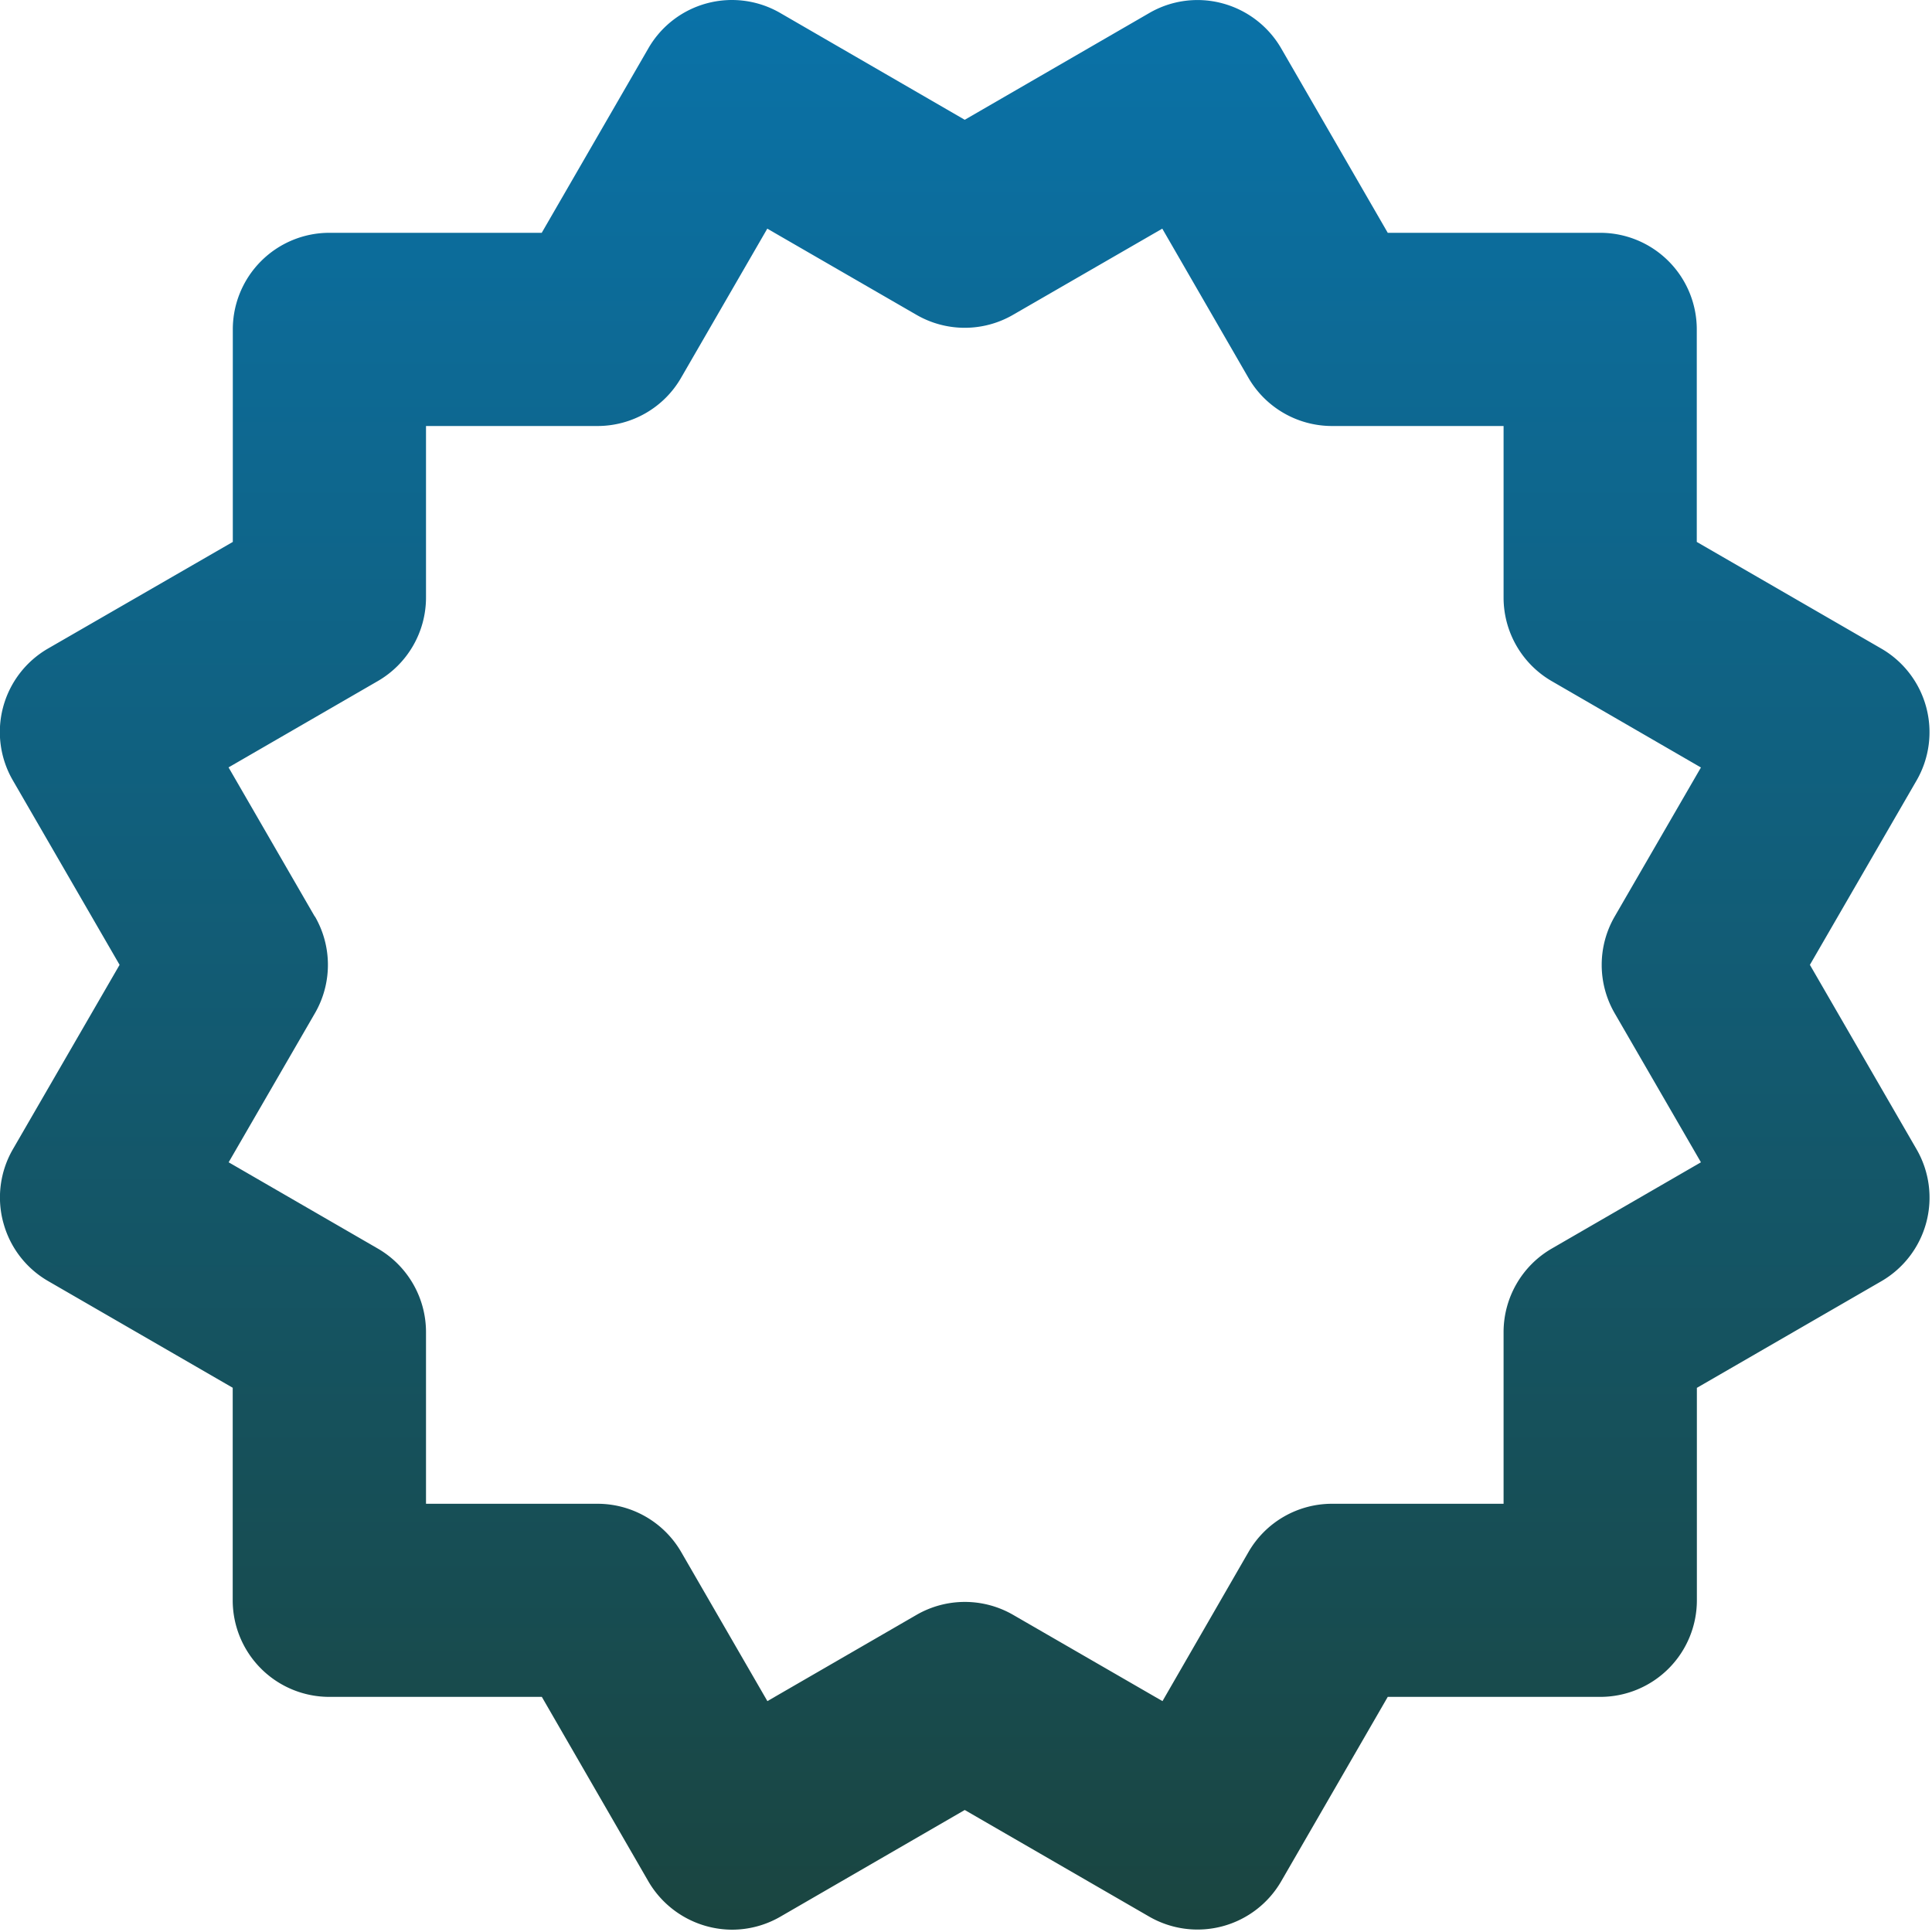 <svg width="20" height="20" fill="none" xmlns="http://www.w3.org/2000/svg"><path fill-rule="evenodd" clip-rule="evenodd" d="M.034 12.655a.994.994 0 00.465.607l1.91 1.104v2.2a1 1 0 001 1h2.2l1.103 1.91a1.007 1.007 0 00.866.5 1 1 0 00.501-.135l1.908-1.104 1.91 1.104a1.001 1.001 0 001.366-.366l1.103-1.909h2.2a1 1 0 001-1v-2.199l1.91-1.104a1 1 0 00.364-1.366l-1.104-1.909L19.84 8.08a1 1 0 00-.365-1.366l-1.91-1.104v-2.2a1 1 0 00-1-1h-2.199L13.263.501a1.004 1.004 0 00-.607-.466.993.993 0 00-.759.1L9.987 1.24 8.078.135A.998.998 0 006.712.5L5.608 2.41H3.41a1 1 0 00-1 1v2.2L.5 6.712A.998.998 0 00.134 8.08l1.104 1.908-1.104 1.908a.997.997 0 00-.1.76zm3.224-3.168l-.892-1.543 1.544-.893a1 1 0 00.5-.866V4.41h1.775c.357 0 .688-.19.866-.5l.892-1.543 1.544.892a.998.998 0 001 0l1.545-.892.891 1.543a1 1 0 00.866.5h1.776v1.776a1 1 0 00.5.866l1.543.893-.893 1.543a1 1 0 000 1.001l.893 1.543-1.544.893a1 1 0 00-.499.866v1.776H13.79a.998.998 0 00-.866.5l-.89 1.543-1.546-.893a1 1 0 00-1 0l-1.544.893-.892-1.543a1.002 1.002 0 00-.866-.5H4.41v-1.776a1 1 0 00-.499-.866l-1.544-.893.893-1.543a1 1 0 000-1.002z" fill="url(#paint0_linear)"/><defs><linearGradient id="paint0_linear" x1="0" y1="0" x2="0" y2="19.975" gradientUnits="userSpaceOnUse"><stop stop-color="#0A72A8"/><stop offset="1" stop-color="#1A4540"/></linearGradient></defs></svg>